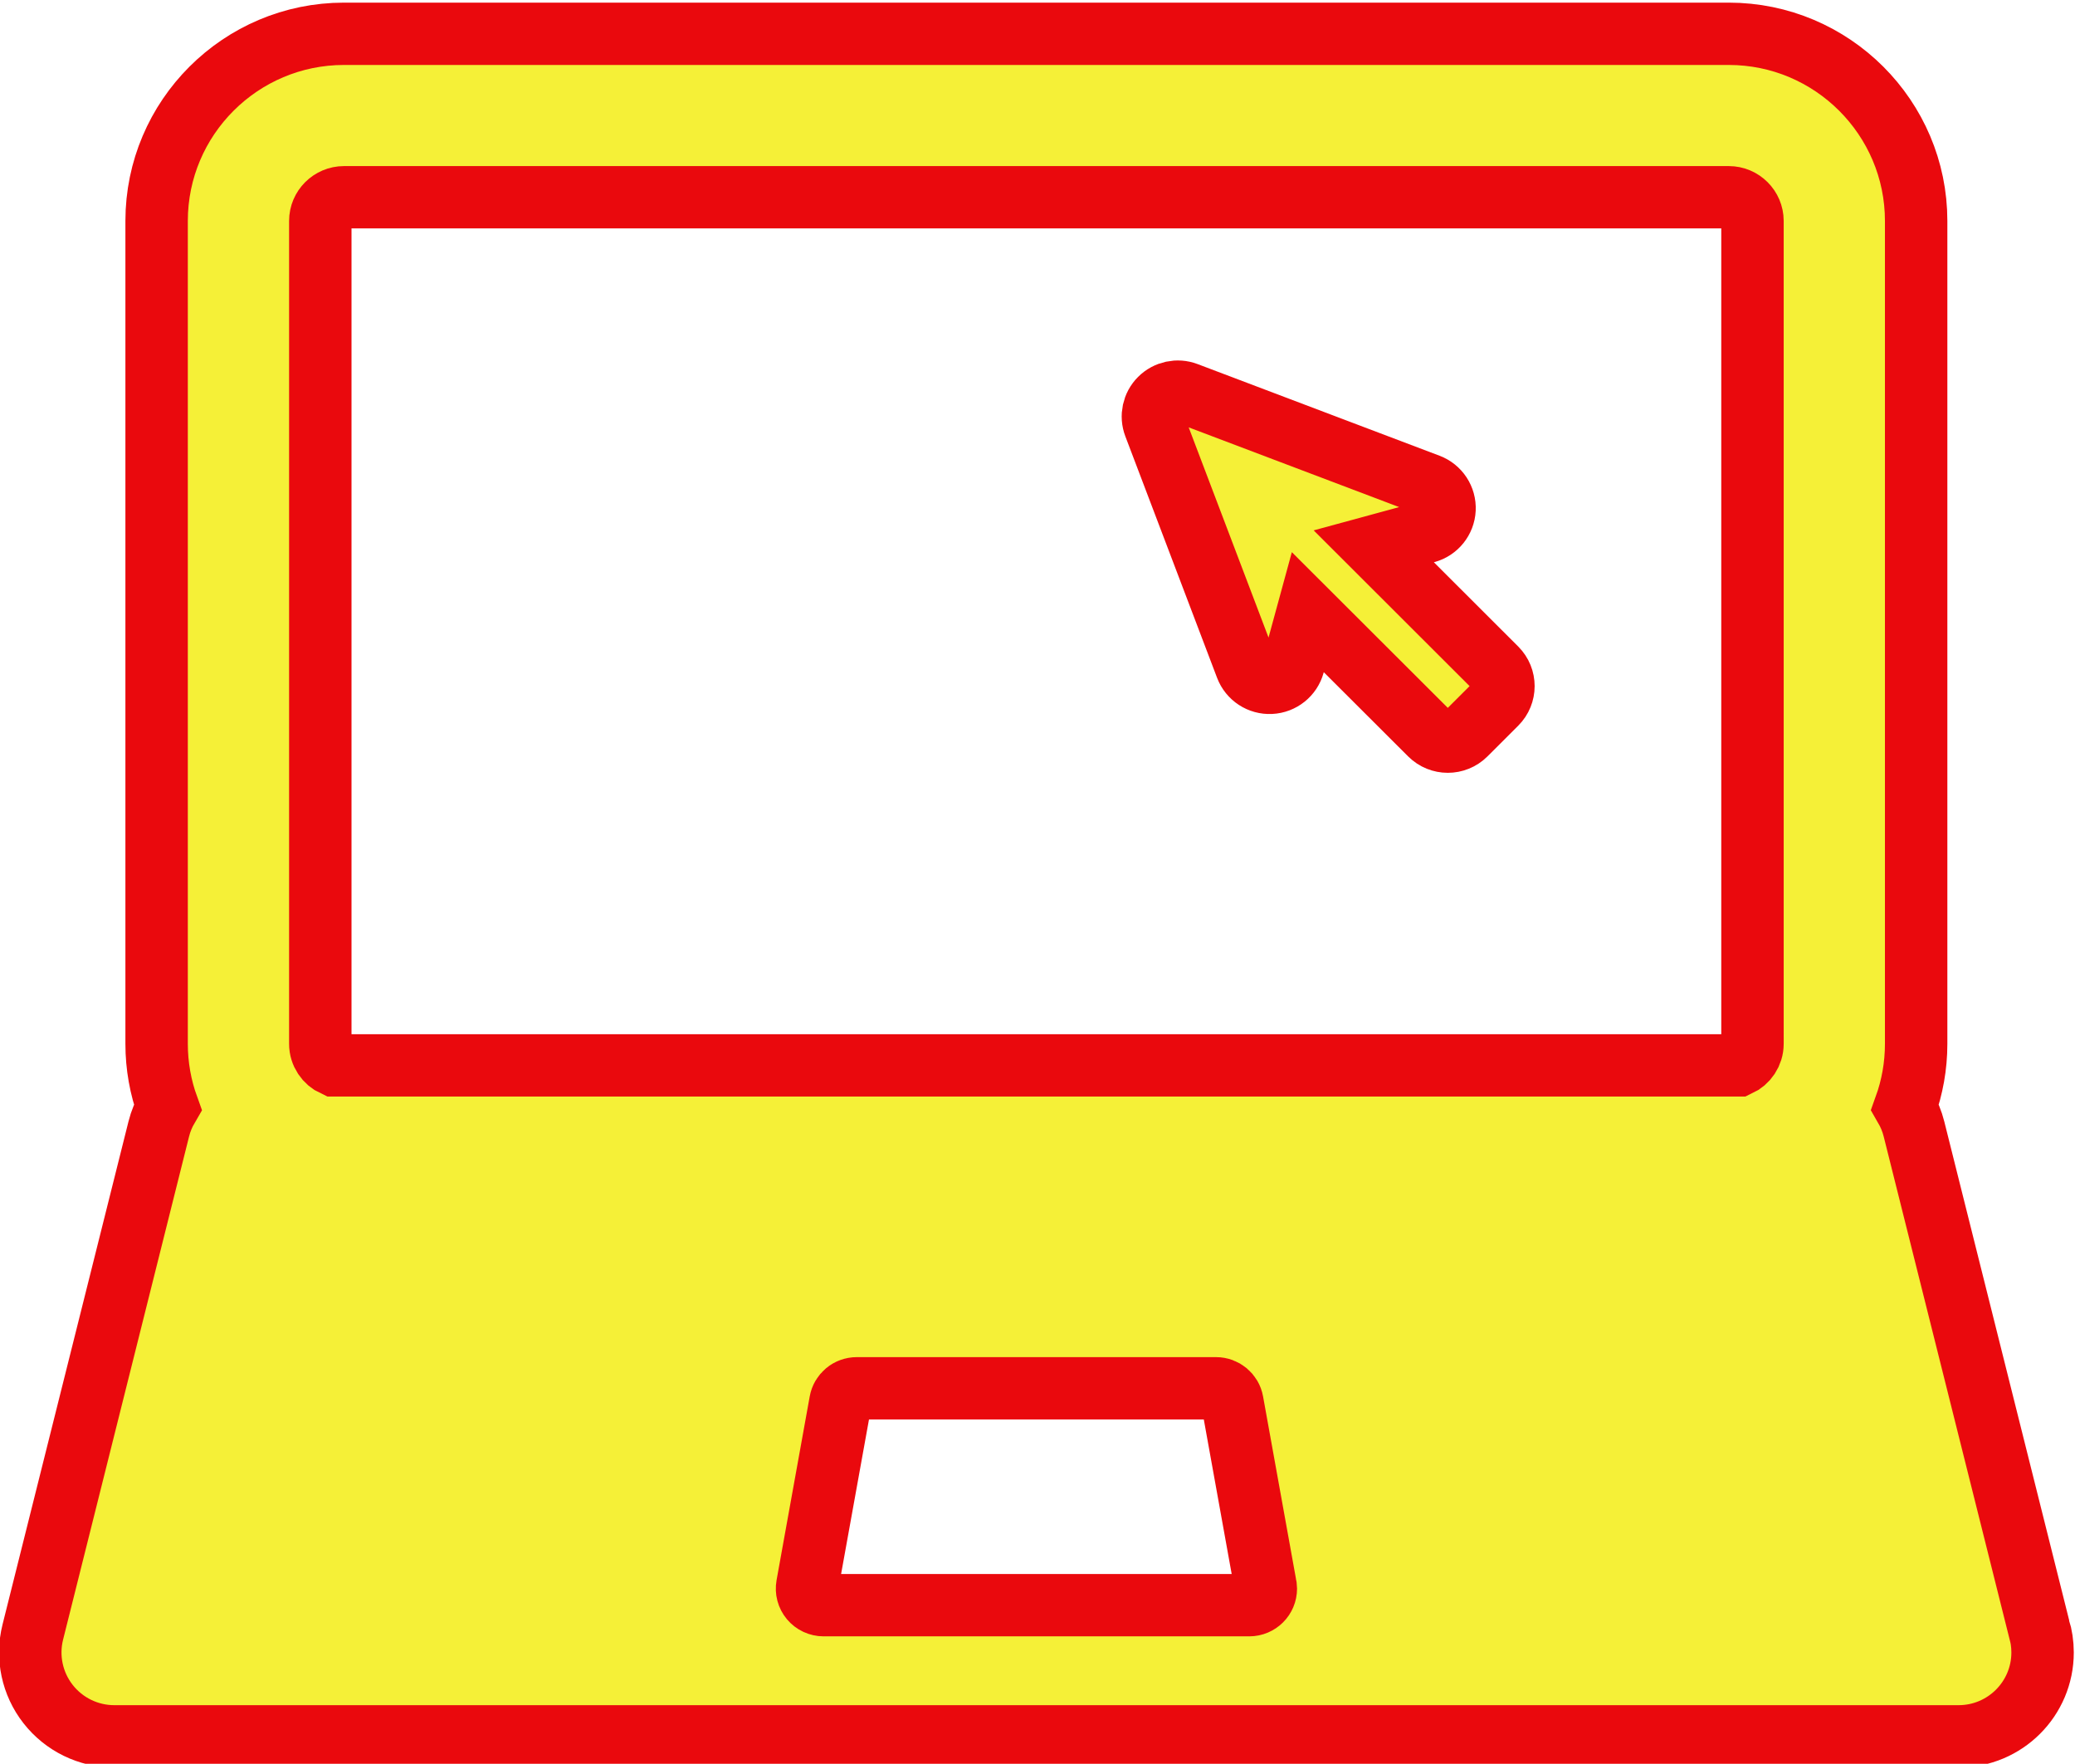 <?xml version="1.0" encoding="UTF-8" standalone="no"?>
<!-- Generator: Adobe Illustrator 16.0.0, SVG Export Plug-In . SVG Version: 6.00 Build 0)  -->

<svg
   xmlns:dc="http://purl.org/dc/elements/1.1/"
   xmlns:cc="http://creativecommons.org/ns#"
   xmlns:rdf="http://www.w3.org/1999/02/22-rdf-syntax-ns#"
   xmlns:svg="http://www.w3.org/2000/svg"
   xmlns="http://www.w3.org/2000/svg"
   xmlns:sodipodi="http://sodipodi.sourceforge.net/DTD/sodipodi-0.dtd"
   xmlns:inkscape="http://www.inkscape.org/namespaces/inkscape"
   version="1.1"
   id="Capa_1"
   x="0px"
   y="0px"
   width="43.257"
   height="36.764"
   viewBox="0 0 43.257 36.764"
   xml:space="preserve"
   sodipodi:docname="computertaskicon.svg"
   inkscape:version="0.92.4 (5da689c313, 2019-01-14)"><defs
   id="defs45" /><sodipodi:namedview
   pagecolor="#ffffff"
   bordercolor="#666666"
   borderopacity="1"
   objecttolerance="10"
   gridtolerance="10"
   guidetolerance="10"
   inkscape:pageopacity="0"
   inkscape:pageshadow="2"
   inkscape:window-width="1920"
   inkscape:window-height="986"
   id="namedview43"
   showgrid="false"
   inkscape:zoom="1.0729879"
   inkscape:cx="13.172299"
   inkscape:cy="-40.293653"
   inkscape:window-x="-11"
   inkscape:window-y="-11"
   inkscape:window-maximized="1"
   inkscape:current-layer="g8" />
<g
   id="g10"
   transform="translate(-206.299,-142.943)">
	<g
   id="g8">
		<g
   style="stroke-width:2.082;stroke-miterlimit:4;stroke-dasharray:none"
   id="g6"
   transform="matrix(0.625,0,0,0.624,77.587,54.046)">
			
			<path
   d="m 273.948,196.847 -4.169,-16.675 c -0.065,-0.26 -0.167,-0.503 -0.296,-0.726 0.238,-0.661 0.369,-1.373 0.369,-2.116 v -27.487 c 0,-3.447 -2.804,-6.251 -6.251,-6.251 h -46.187 c -3.447,0 -6.251,2.804 -6.251,6.251 v 27.487 c 0,0.742 0.131,1.455 0.37,2.116 -0.13,0.223 -0.232,0.466 -0.297,0.726 l -4.203,16.81 c -0.209,0.837 -0.021,1.724 0.51,2.403 0.531,0.68 1.345,1.078 2.208,1.078 h 61.513 c 9.1e-4,0 0.002,0 0.003,0 1.548,0 2.802,-1.255 2.802,-2.802 -1.5e-4,-0.283 -0.042,-0.556 -0.12,-0.814 z m -26.34,-0.765 c -6.1e-4,0 -0.001,3.1e-4 -0.002,0 H 233.41 c -0.164,0 -0.319,-0.073 -0.424,-0.198 -0.105,-0.125 -0.149,-0.291 -0.12,-0.453 l 1.106,-6.139 c 0.047,-0.264 0.277,-0.455 0.544,-0.455 h 11.984 c 0.268,0 0.497,0.192 0.544,0.455 l 1.097,6.09 c 0.013,0.047 0.02,0.096 0.02,0.147 4.5e-4,0.306 -0.247,0.553 -0.553,0.553 z m 16.785,-18.752 c 0,0.319 -0.191,0.594 -0.464,0.72 h -46.842 c -0.273,-0.125 -0.464,-0.4 -0.464,-0.72 v -27.487 c 0,-0.436 0.355,-0.791 0.792,-0.791 h 46.187 c 0.436,0 0.791,0.355 0.791,0.791 z"
   id="path2"
   style="fill:#f5f037;fill-opacity:1;stroke:#ea090d;stroke-width:2.082;stroke-miterlimit:4;stroke-dasharray:none;stroke-opacity:1"
   inkscape:connector-curvature="0" /><path
   d="m 251.761,160.712 1.75,-0.477 c 0.346,-0.094 0.593,-0.401 0.61,-0.76 0.017,-0.359 -0.199,-0.688 -0.534,-0.815 l -8.069,-3.061 c -0.305,-0.116 -0.65,-0.042 -0.881,0.189 -0.231,0.231 -0.305,0.575 -0.189,0.881 l 3.061,8.069 c 0.128,0.336 0.457,0.552 0.815,0.534 0.359,-0.017 0.666,-0.264 0.76,-0.61 l 0.477,-1.75 4.083,4.082 c 0.324,0.324 0.849,0.324 1.173,0 l 1.026,-1.026 c 0.324,-0.324 0.324,-0.849 0,-1.173 z"
   id="path4"
   style="fill:#f5f037;fill-opacity:1;stroke:#ea090d;stroke-width:2.082;stroke-miterlimit:4;stroke-dasharray:none;stroke-opacity:1"
   inkscape:connector-curvature="0" />
		</g>
	</g>
</g>
<g
   id="g12"
   transform="translate(-206.299,-142.943)">
</g>
<g
   id="g14"
   transform="translate(-206.299,-142.943)">
</g>
<g
   id="g16"
   transform="translate(-206.299,-142.943)">
</g>
<g
   id="g18"
   transform="translate(-206.299,-142.943)">
</g>
<g
   id="g20"
   transform="translate(-206.299,-142.943)">
</g>
<g
   id="g22"
   transform="translate(-206.299,-142.943)">
</g>
<g
   id="g24"
   transform="translate(-206.299,-142.943)">
</g>
<g
   id="g26"
   transform="translate(-206.299,-142.943)">
</g>
<g
   id="g28"
   transform="translate(-206.299,-142.943)">
</g>
<g
   id="g30"
   transform="translate(-206.299,-142.943)">
</g>
<g
   id="g32"
   transform="translate(-206.299,-142.943)">
</g>
<g
   id="g34"
   transform="translate(-206.299,-142.943)">
</g>
<g
   id="g36"
   transform="translate(-206.299,-142.943)">
</g>
<g
   id="g38"
   transform="translate(-206.299,-142.943)">
</g>
<g
   id="g40"
   transform="translate(-206.299,-142.943)">
</g>
</svg>